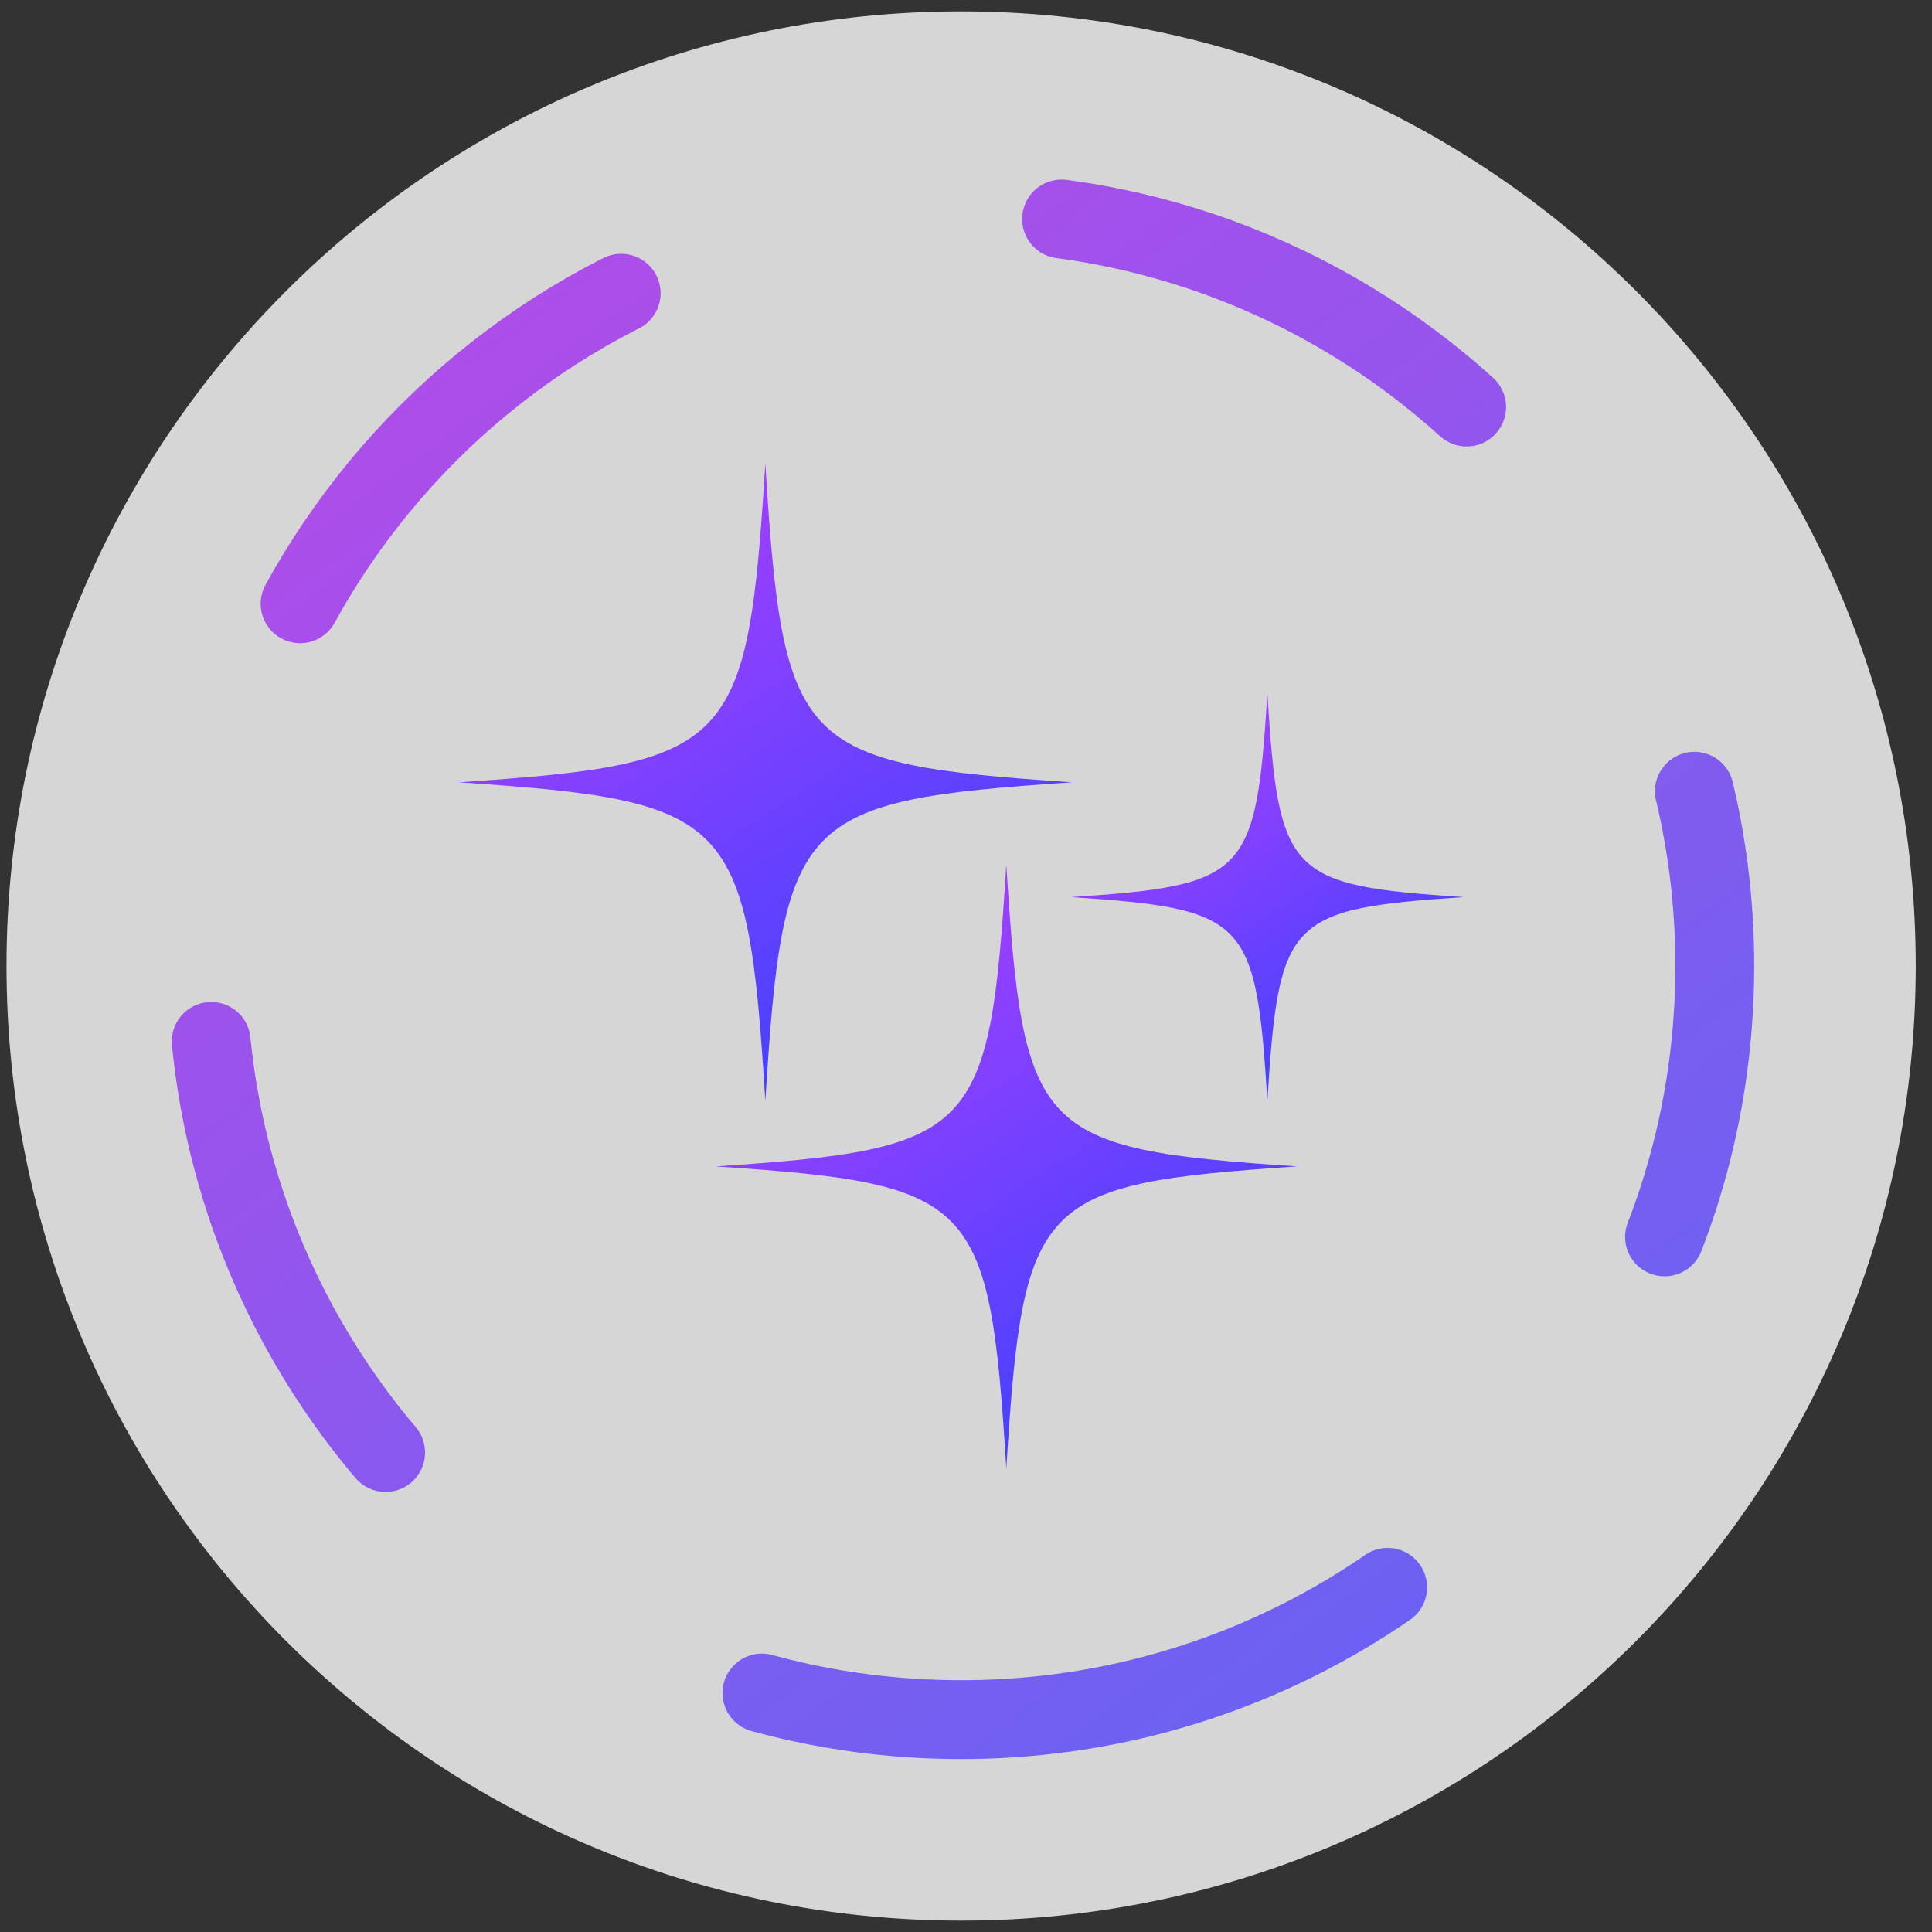 <svg width="98" height="98" viewBox="0 0 98 98" fill="none" xmlns="http://www.w3.org/2000/svg">
<rect x="0" y="0" width="98" height="98" fill="#333333" stroke="none"/>
<path opacity="0.8" d="M48.752 97.422C75.495 97.422 97.175 75.743 97.175 49C97.175 22.257 75.495 0.578 48.752 0.578C22.009 0.578 0.33 22.257 0.33 49C0.33 75.743 22.009 97.422 48.752 97.422Z" fill="white"/>
<path opacity="0.75" d="M48.753 87.228C69.865 87.228 86.981 70.113 86.981 49C86.981 27.887 69.865 10.772 48.753 10.772C27.64 10.772 10.524 27.887 10.524 49C10.524 70.113 27.64 87.228 48.753 87.228Z" stroke="url(#paint0_linear_466_127)" stroke-width="4" stroke-linecap="round" stroke-dasharray="23 23"/>
<path d="M54.335 45.506C63.242 46.106 63.71 46.592 64.287 55.85C64.864 46.592 65.332 46.106 74.238 45.506C65.332 44.906 64.864 44.42 64.287 35.162C63.71 44.42 63.242 44.906 54.335 45.506Z" fill="url(#paint1_linear_466_127)"/>
<path d="M23.267 39.683C37.188 40.62 37.919 41.379 38.821 55.85C39.722 41.379 40.454 40.62 54.375 39.683C40.454 38.745 39.722 37.985 38.821 23.515C37.919 37.985 37.188 38.745 23.267 39.683Z" fill="url(#paint2_linear_466_127)"/>
<path d="M36.306 59.166C49.498 60.053 50.19 60.774 51.045 74.486C51.899 60.774 52.592 60.053 65.784 59.166C52.592 58.277 51.899 57.556 51.045 43.844C50.19 57.556 49.498 58.277 36.306 59.166Z" fill="url(#paint3_linear_466_127)"/>
<defs>
<linearGradient id="paint0_linear_466_127" x1="-3.56" y1="-14.713" x2="82.957" y2="103.995" gradientUnits="userSpaceOnUse">
<stop stop-color="#CC11EA"/>
<stop offset="1" stop-color="#2E42FF"/>
</linearGradient>
<linearGradient id="paint1_linear_466_127" x1="56.838" y1="31.956" x2="72.577" y2="56.088" gradientUnits="userSpaceOnUse">
<stop stop-color="#C13EFF"/>
<stop offset="1" stop-color="#2E42FF"/>
</linearGradient>
<linearGradient id="paint2_linear_466_127" x1="27.178" y1="18.503" x2="51.779" y2="56.221" gradientUnits="userSpaceOnUse">
<stop stop-color="#C13EFF"/>
<stop offset="1" stop-color="#2E42FF"/>
</linearGradient>
<linearGradient id="paint3_linear_466_127" x1="40.012" y1="39.096" x2="63.324" y2="74.837" gradientUnits="userSpaceOnUse">
<stop stop-color="#C13EFF"/>
<stop offset="1" stop-color="#2E42FF"/>
</linearGradient>
</defs>
</svg>
